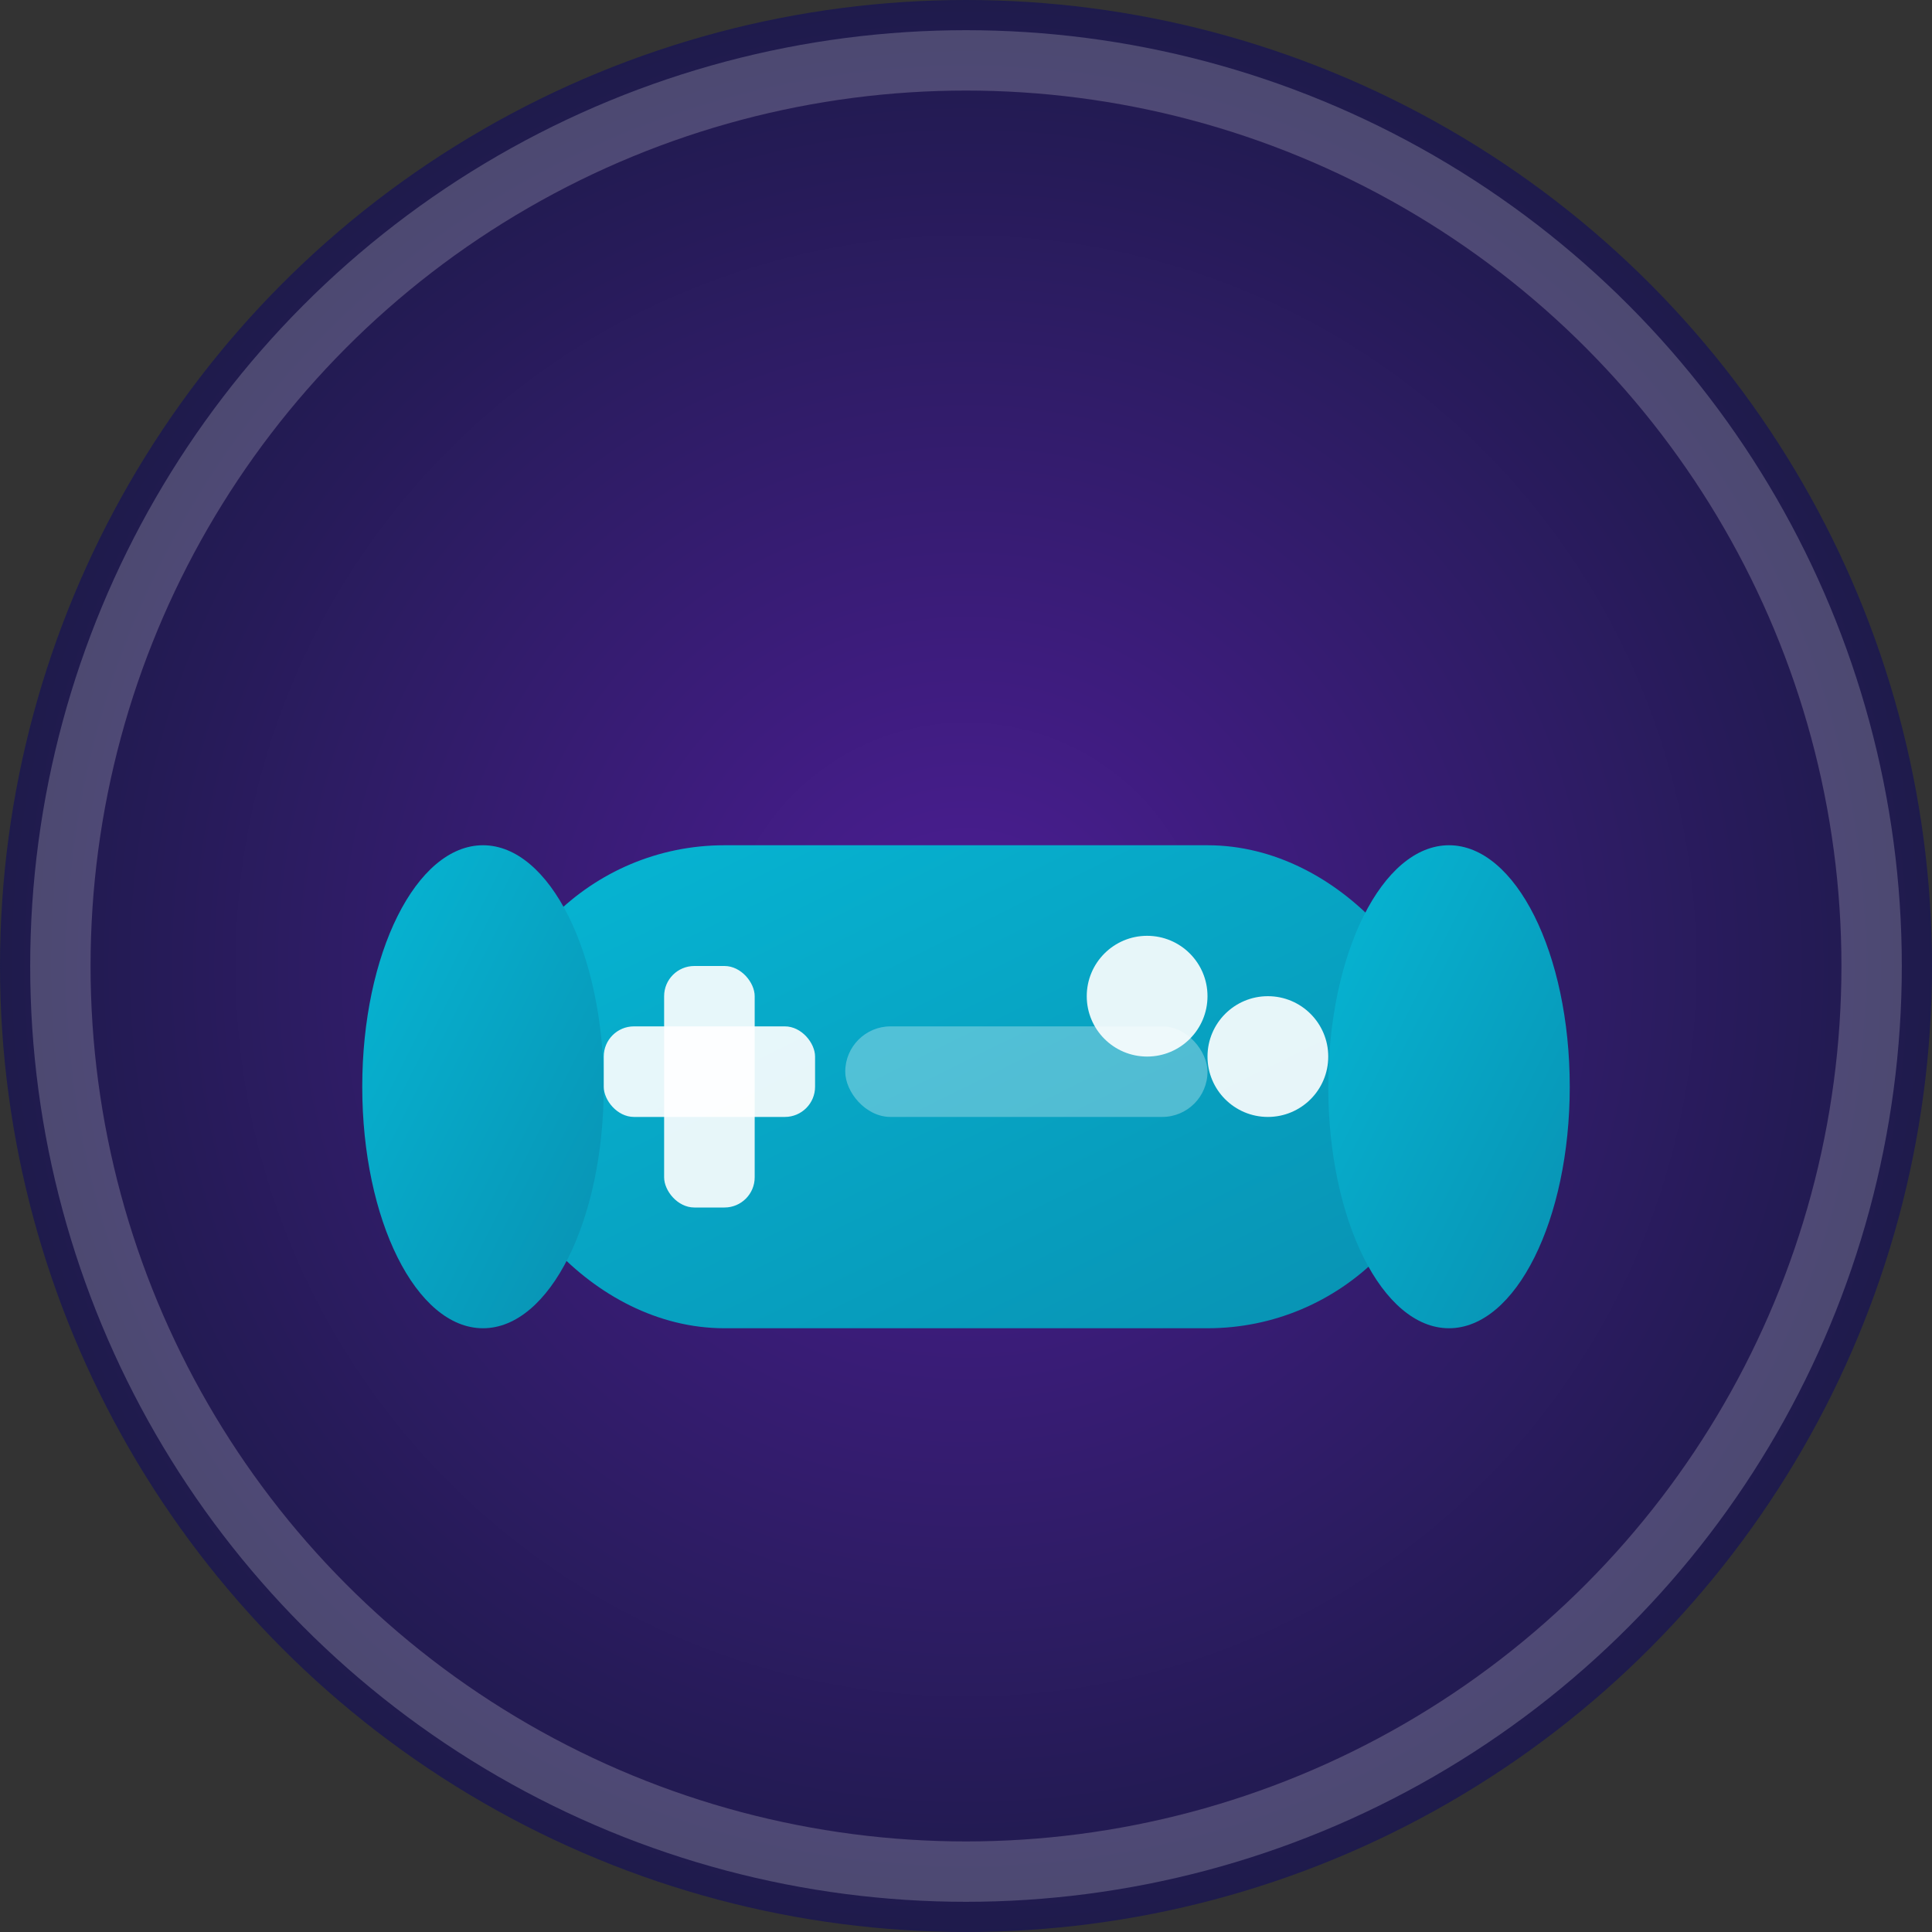<svg width="32" height="32" viewBox="0 0 32 32" xmlns="http://www.w3.org/2000/svg">
  <rect x="0" y="0" width="32" height="32" fill="#333333" stroke="none"/>
  <!-- Fondo circular con gradiente -->
  <defs>
    <radialGradient id="bgGradient" cx="50%" cy="50%" r="50%">
      <stop offset="0%" style="stop-color:#4c1d95"/>
      <stop offset="100%" style="stop-color:#1e1b4b"/>
    </radialGradient>
    <linearGradient id="controllerGradient" x1="0%" y1="0%" x2="100%" y2="100%">
      <stop offset="0%" style="stop-color:#06b6d4"/>
      <stop offset="100%" style="stop-color:#0891b2"/>
    </linearGradient>
  </defs>
  
  <!-- Fondo -->
  <circle cx="16" cy="16" r="16" fill="url(#bgGradient)"/>
  
  <!-- Control de videojuego simplificado -->
  <g transform="translate(6, 10)">
    <!-- Cuerpo principal del control -->
    <rect x="2" y="4" width="16" height="8" rx="4" fill="url(#controllerGradient)"/>
    
    <!-- Extensiones laterales (agarres) -->
    <ellipse cx="2" cy="8" rx="2" ry="4" fill="url(#controllerGradient)"/>
    <ellipse cx="18" cy="8" rx="2" ry="4" fill="url(#controllerGradient)"/>
    
    <!-- Botones direccionales (D-pad) -->
    <rect x="5" y="6" width="1.5" height="4" rx="0.5" fill="white" opacity="0.9"/>
    <rect x="4" y="7" width="3.5" height="1.5" rx="0.5" fill="white" opacity="0.9"/>
    
    <!-- Botones de acción -->
    <circle cx="13" cy="6.5" r="1" fill="white" opacity="0.9"/>
    <circle cx="15" cy="7.5" r="1" fill="white" opacity="0.9"/>
    
    <!-- Detalles adicionales -->
    <rect x="8" y="7" width="6" height="1.5" rx="0.75" fill="white" opacity="0.3"/>
  </g>
  
  <!-- Efecto de brillo sutil -->
  <circle cx="16" cy="16" r="15" fill="none" stroke="rgba(255,255,255,0.2)" stroke-width="1"/>
</svg>